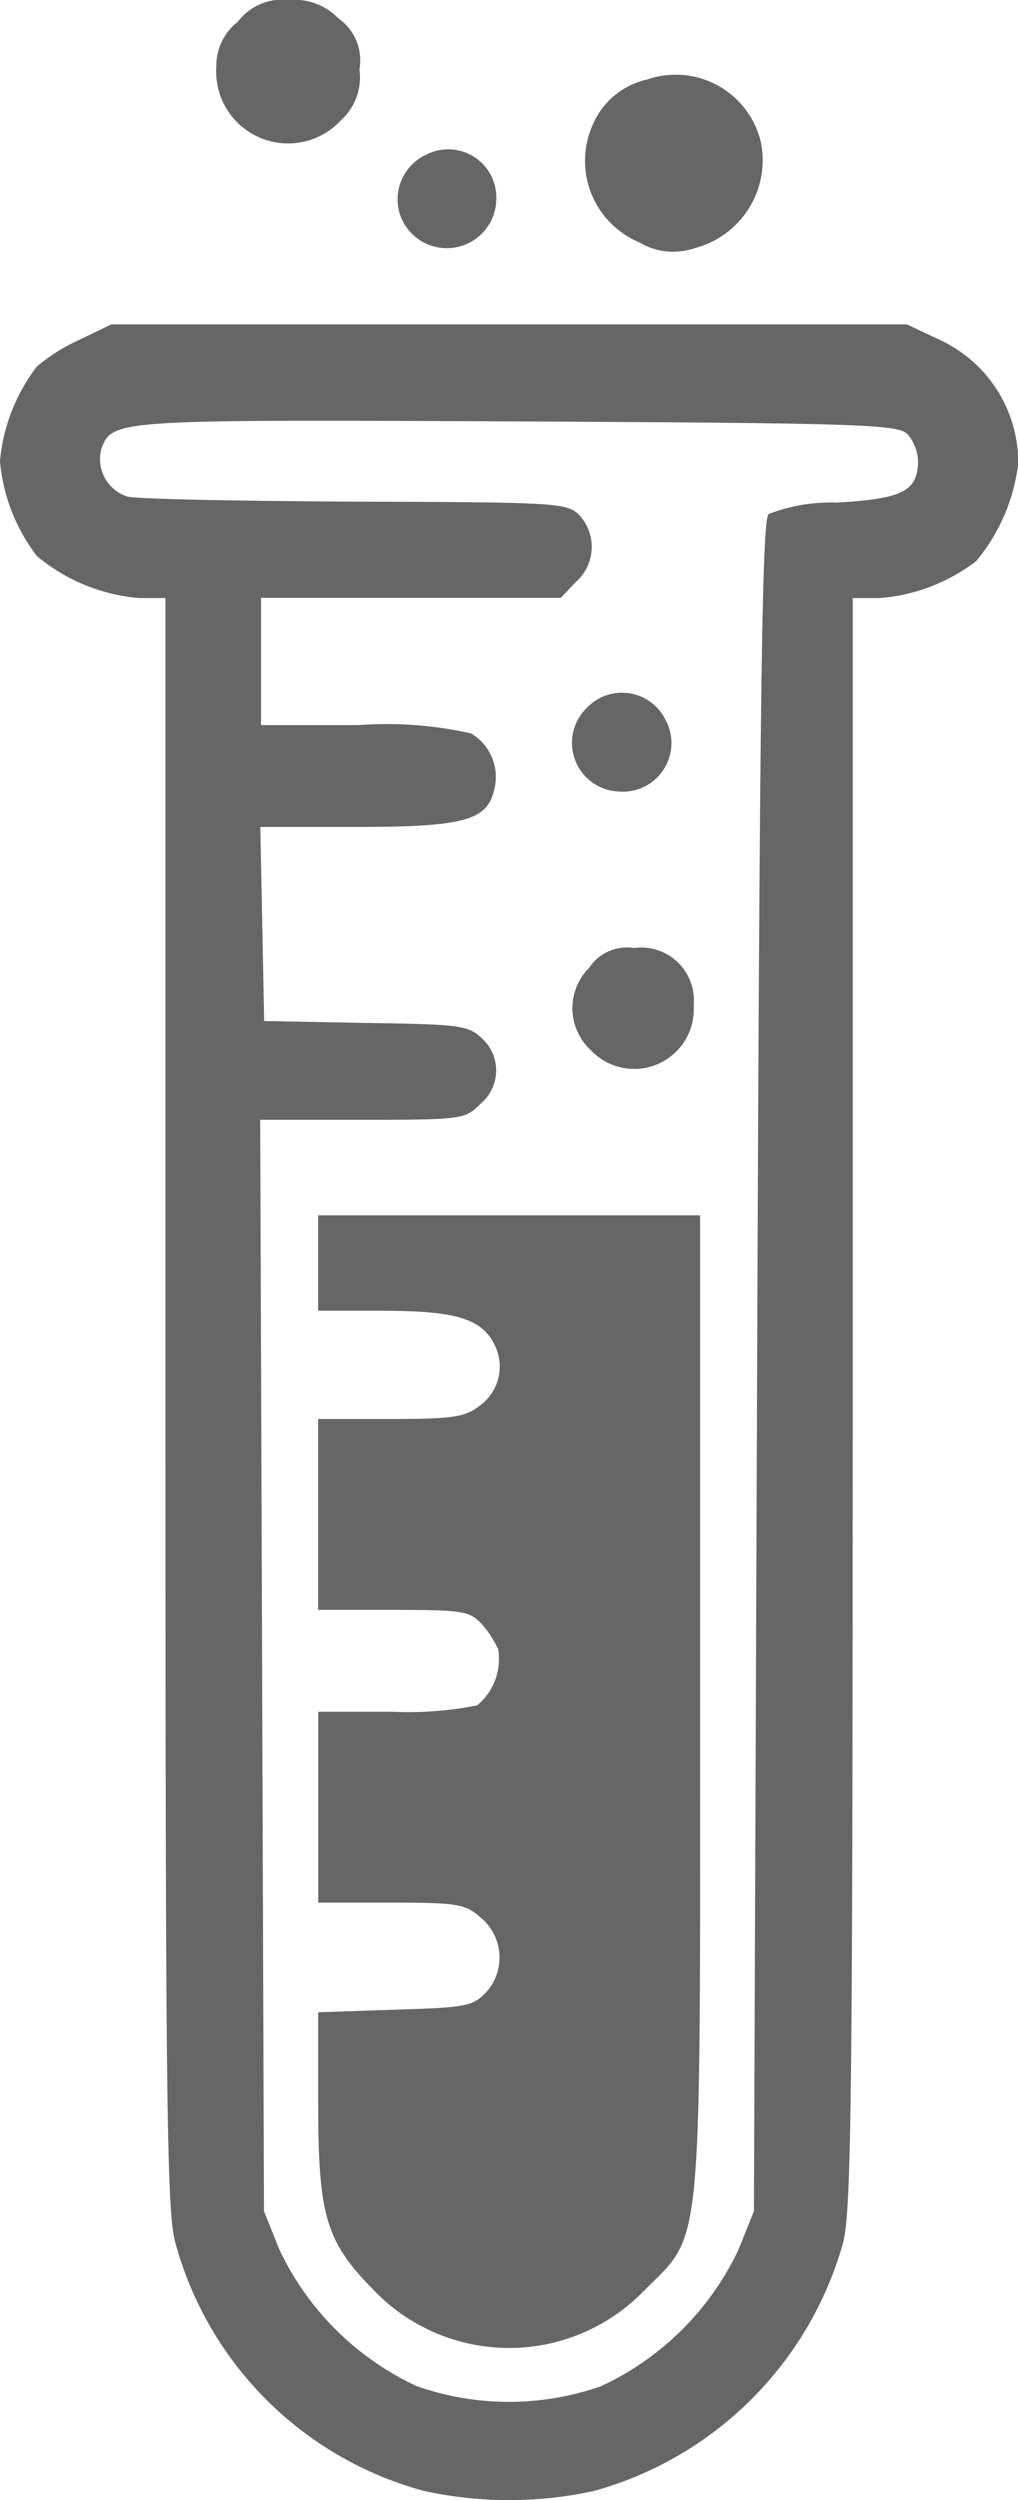 <svg xmlns="http://www.w3.org/2000/svg" width="31.757" height="77.986" viewBox="0 0 31.757 77.986"><g transform="translate(-300.47 -10.01)"><g transform="translate(300.47 10.01)"><path d="M385.945-500.316a1.74,1.74,0,0,0-.675,1.409,2.244,2.244,0,0,0,3.89,1.667,1.808,1.808,0,0,0,.575-1.588,1.594,1.594,0,0,0-.655-1.588,1.922,1.922,0,0,0-1.549-.575A1.744,1.744,0,0,0,385.945-500.316Z" transform="translate(-378.522 500.99)" fill="rgba(0,0,0,0.6)"/><path d="M531.67-471.624a2.4,2.4,0,0,0-1.647,1.31,2.757,2.757,0,0,0,1.409,3.771,2.064,2.064,0,0,0,1.727.178,2.834,2.834,0,0,0,2.064-3.295A2.729,2.729,0,0,0,531.67-471.624Z" transform="translate(-511.485 474.105)" fill="rgba(0,0,0,0.6)"/><path d="M457.15-442.425a1.534,1.534,0,0,0-.794,1.945,1.543,1.543,0,0,0,2.977-.555A1.5,1.5,0,0,0,457.15-442.425Z" transform="translate(-443.851 447.248)" fill="rgba(0,0,0,0.6)"/><path d="M302.951-373.343a5.743,5.743,0,0,0-1.33.834,5.7,5.7,0,0,0-1.152,2.957,5.69,5.69,0,0,0,1.152,2.957,5.731,5.731,0,0,0,3.176,1.31h.834v25.068c0,21.555.04,25.226.3,26.2a11.006,11.006,0,0,0,7.78,7.78,12.456,12.456,0,0,0,5.279,0,11.162,11.162,0,0,0,7.78-7.741c.258-1.032.3-4.366.3-26.239v-25.068h.853a5.691,5.691,0,0,0,3-1.151,5.85,5.85,0,0,0,1.31-3.037,4.211,4.211,0,0,0-2.461-3.871l-1.012-.477H303.944Zm25.822,2.938a1.371,1.371,0,0,1,.337.853c-.02.933-.476,1.171-2.54,1.29a5.379,5.379,0,0,0-2.124.357c-.2.2-.278,5.379-.357,26.6l-.1,26.338-.477,1.19a8.869,8.869,0,0,1-4.287,4.267,8.677,8.677,0,0,1-5.756,0,8.869,8.869,0,0,1-4.287-4.267l-.477-1.19L308.647-332l-.06-17.01h3.2c3.116,0,3.2-.02,3.672-.5a1.349,1.349,0,0,0,.04-2.044c-.417-.4-.695-.437-3.612-.477l-3.176-.06-.06-3.037-.06-3.017h3c3.314,0,4.069-.2,4.287-1.132a1.576,1.576,0,0,0-.715-1.787,12.071,12.071,0,0,0-3.513-.258h-3.037v-3.969h9.35l.477-.5a1.461,1.461,0,0,0,.1-2.084c-.377-.377-.675-.4-6.986-.417-3.632-.02-6.828-.08-7.106-.159a1.222,1.222,0,0,1-.814-1.489c.337-.913.417-.913,12.961-.854C327.324-370.742,328.475-370.7,328.773-370.4Z" transform="translate(-300.47 383.94)" fill="rgba(0,0,0,0.6)"/><path d="M525.3-229.009a1.518,1.518,0,0,0,1.012,2.6,1.516,1.516,0,0,0,1.449-2.242A1.512,1.512,0,0,0,525.3-229.009Z" transform="translate(-507.003 251.099)" fill="rgba(0,0,0,0.6)"/><path d="M525.389-128.774a1.785,1.785,0,0,0,.06,2.58,1.859,1.859,0,0,0,3.2-1.409,1.646,1.646,0,0,0-1.866-1.787A1.412,1.412,0,0,0,525.389-128.774Z" transform="translate(-507.01 158.961)" fill="rgba(0,0,0,0.6)"/><path d="M425.18-23.123v1.489h1.965c2.3,0,3.1.238,3.513,1.012a1.509,1.509,0,0,1-.457,1.965c-.437.337-.814.4-2.759.4H425.18v5.954h2.342c2.184,0,2.382.04,2.759.437a3.268,3.268,0,0,1,.516.794,1.881,1.881,0,0,1-.655,1.747,11.036,11.036,0,0,1-2.659.2h-2.3v5.954h2.262c2.1,0,2.322.04,2.819.477a1.617,1.617,0,0,1,.119,2.362c-.4.4-.675.437-2.819.5l-2.382.08V3.058c0,3.572.238,4.347,1.767,5.894a5.849,5.849,0,0,0,8.4-.02c1.845-1.845,1.747-.873,1.747-18.4V-24.61H425.18Z" transform="translate(-415.256 62.52)" fill="rgba(0,0,0,0.6)"/></g></g></svg>